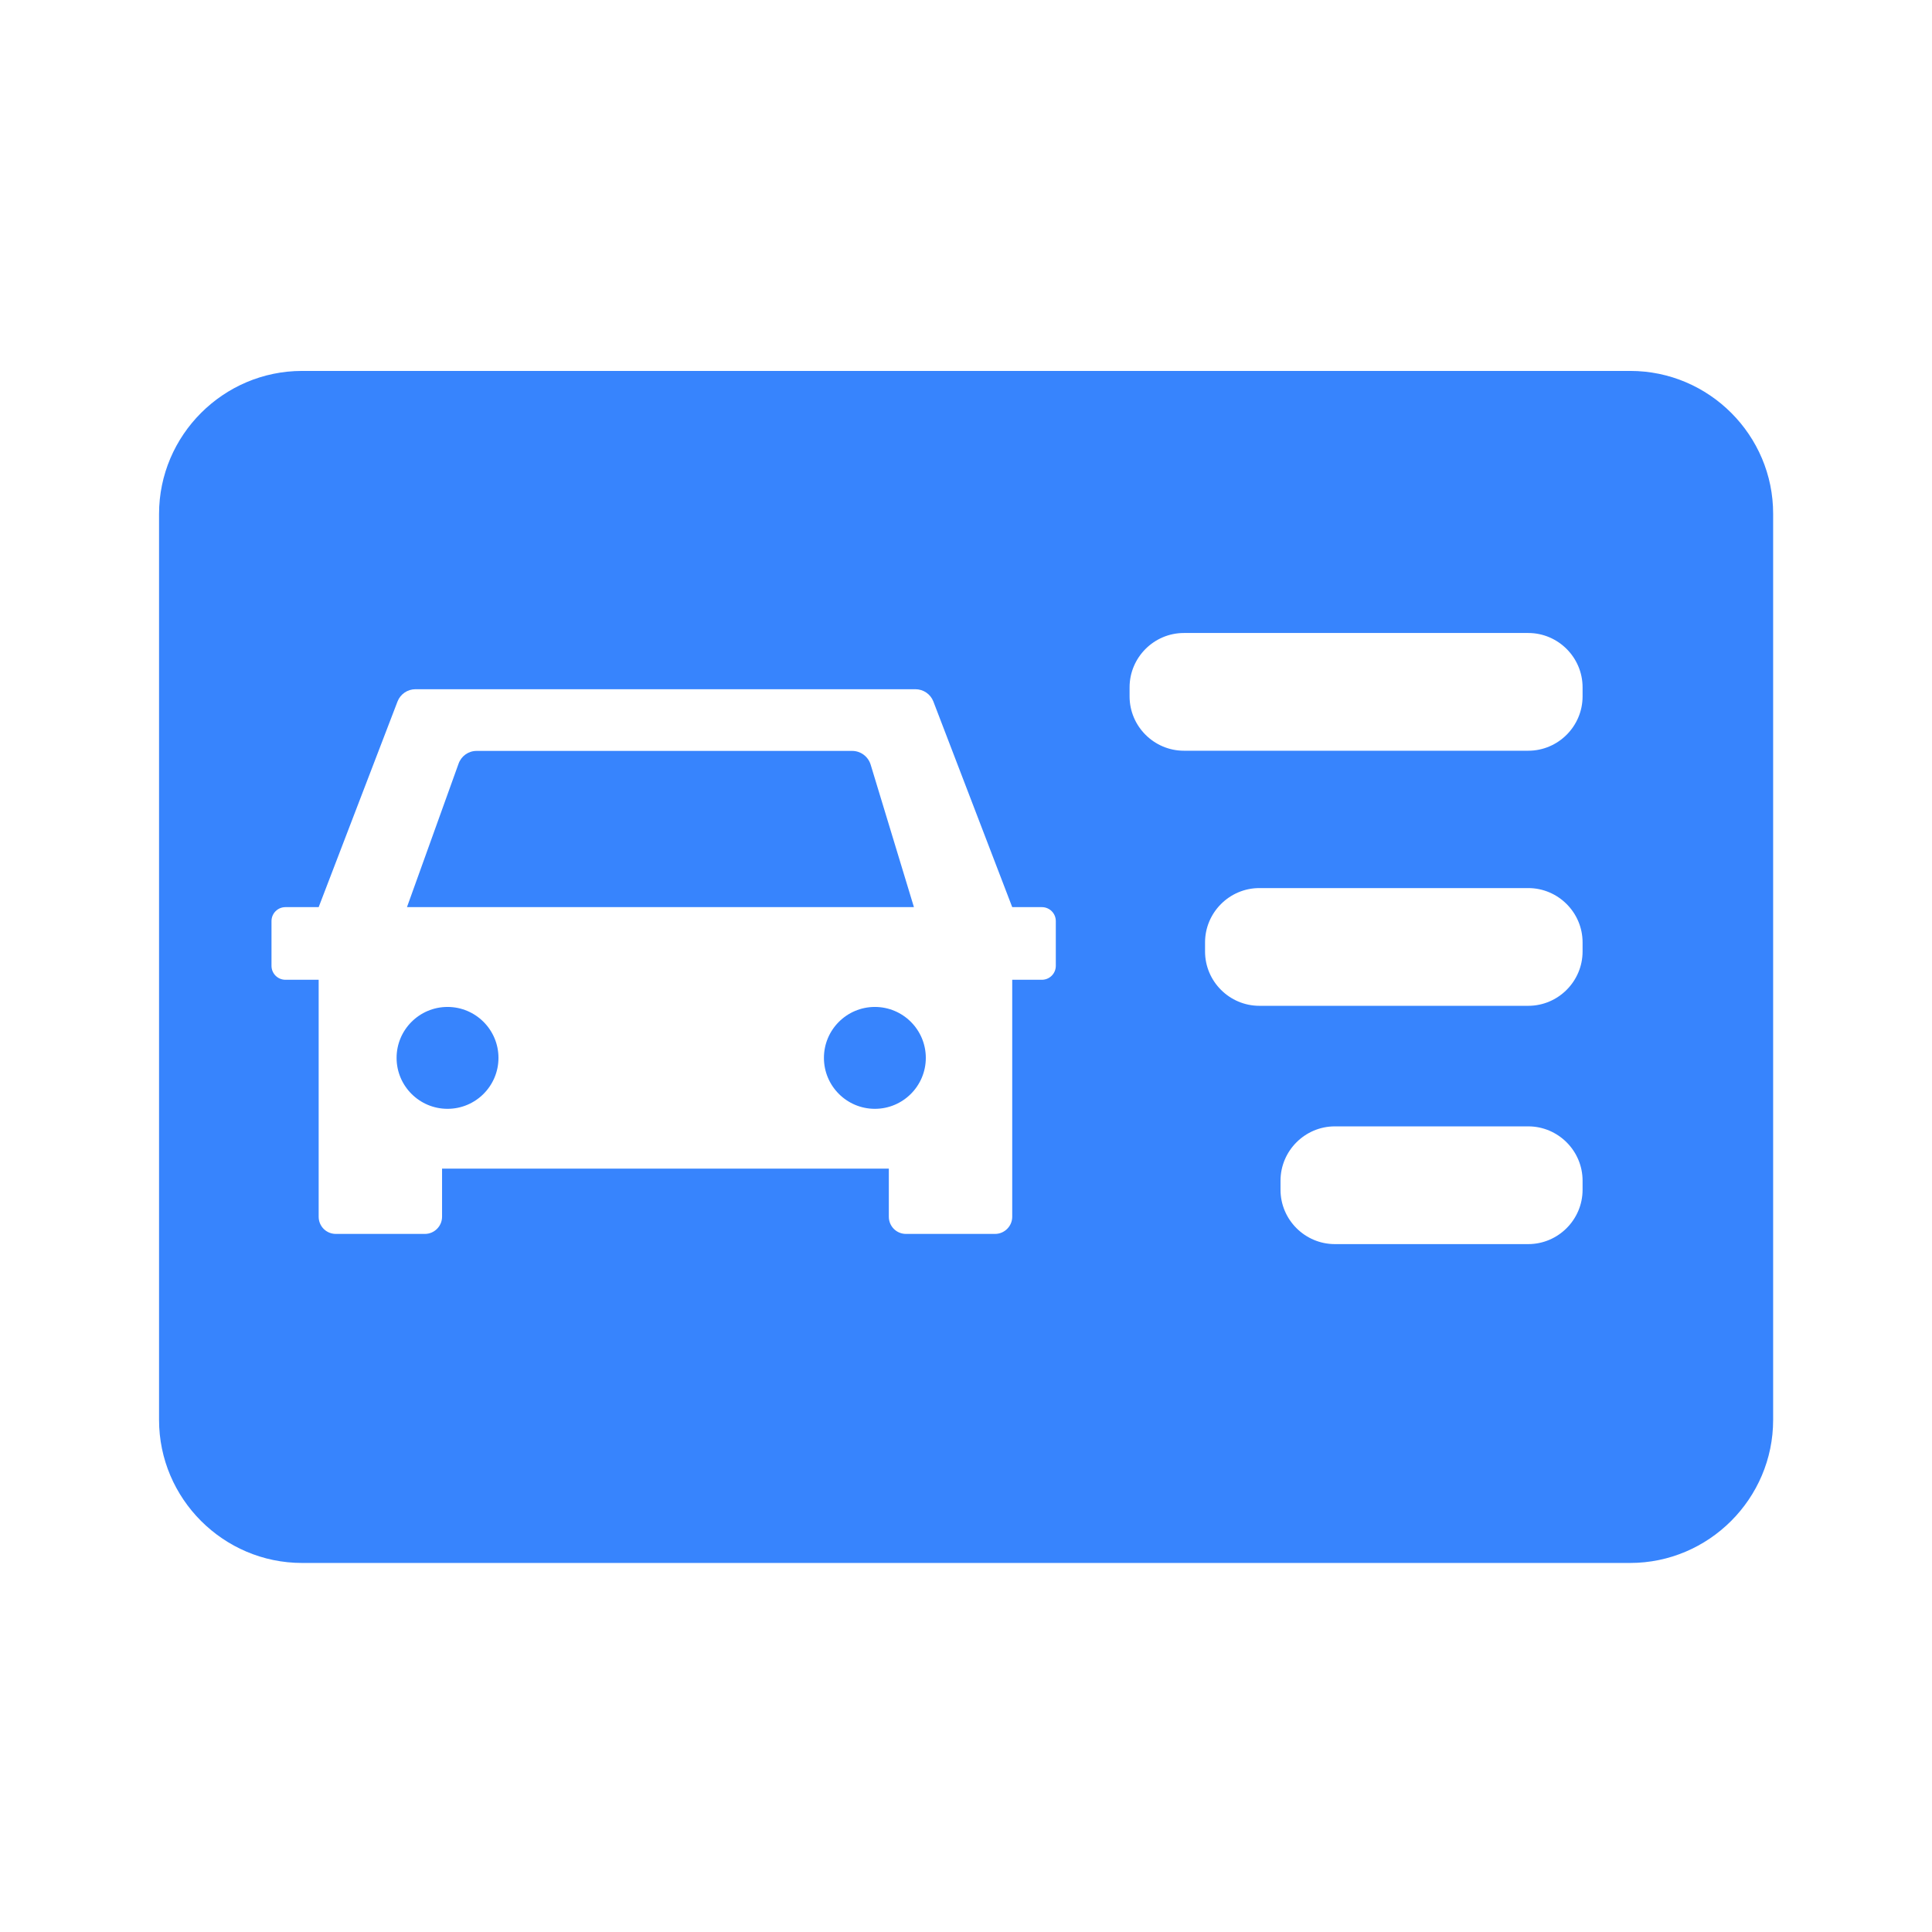 <?xml version="1.0" standalone="no"?><!DOCTYPE svg PUBLIC "-//W3C//DTD SVG 1.1//EN" "http://www.w3.org/Graphics/SVG/1.1/DTD/svg11.dtd"><svg t="1612264063211" class="icon" viewBox="0 0 1024 1024" version="1.1" xmlns="http://www.w3.org/2000/svg" p-id="2210" xmlns:xlink="http://www.w3.org/1999/xlink" width="32" height="32"><defs><style type="text/css"></style></defs><path d="M461.5 405.4c-1.3-4.4-5.3-7.4-9.8-7.4H252.6c-4.4 0-8.2 2.8-9.6 6.9l-27.3 75.9h268.7l-22.9-75.4z" fill="#3784FD" p-id="2211"></path><path d="M864.1 196.6h-704c-41.7 0-75.8 34.1-75.8 75.8v480.2c0 41.7 34.1 75.8 75.8 75.8H864c41.7 0 75.8-34.1 75.8-75.8V272.4c0.1-41.7-34-75.8-75.7-75.8zM559.6 511.9c0 4.1-3.3 7.4-7.4 7.4h-15.7v125.6c0 5-4.1 9.1-9.1 9.1h-47.2c-5.1 0-9.1-4.1-9.1-9.1v-25.5H234.3v25.5c0 5-4.1 9.1-9.1 9.1H178c-5.1 0-9.1-4.1-9.1-9.1V519.3h-17.6c-4.1 0-7.4-3.3-7.4-7.4v-23.7c0-4.1 3.3-7.4 7.4-7.4h17.6l41.8-109c1.5-3.9 5.3-6.5 9.5-6.5h265c4.2 0 8 2.6 9.5 6.5l41.8 109h15.7c4.1 0 7.4 3.3 7.4 7.4v23.7z m279.2 118.7c0 15.8-12.9 28.8-28.8 28.8H707.5c-15.8 0-28.8-12.9-28.8-28.8v-4.8c0-15.8 12.9-28.8 28.8-28.8H810c15.8 0 28.8 12.9 28.8 28.8v4.8z m0-126.3c0 15.8-12.9 28.8-28.8 28.8H667.5c-15.8 0-28.8-12.9-28.8-28.8v-4.8c0-15.8 12.9-28.8 28.8-28.8H810c15.8 0 28.8 12.9 28.8 28.8v4.8z m0-135.2c0 15.8-12.9 28.8-28.8 28.8H627.5c-15.8 0-28.8-12.9-28.8-28.8v-4.8c0-15.8 12.9-28.8 28.8-28.8H810c15.8 0 28.8 12.9 28.8 28.8v4.8z" fill="#3784FD" p-id="2212"></path><path d="M237.2 533.7c-14.9 0-27 12.1-27 27s12.1 27 27 27 27-12.1 27-27-12.1-27-27-27zM463.7 533.7c-14.9 0-27 12.1-27 27s12.1 27 27 27 27-12.1 27-27-12.1-27-27-27z" fill="#3784FD" p-id="2213"></path></svg>